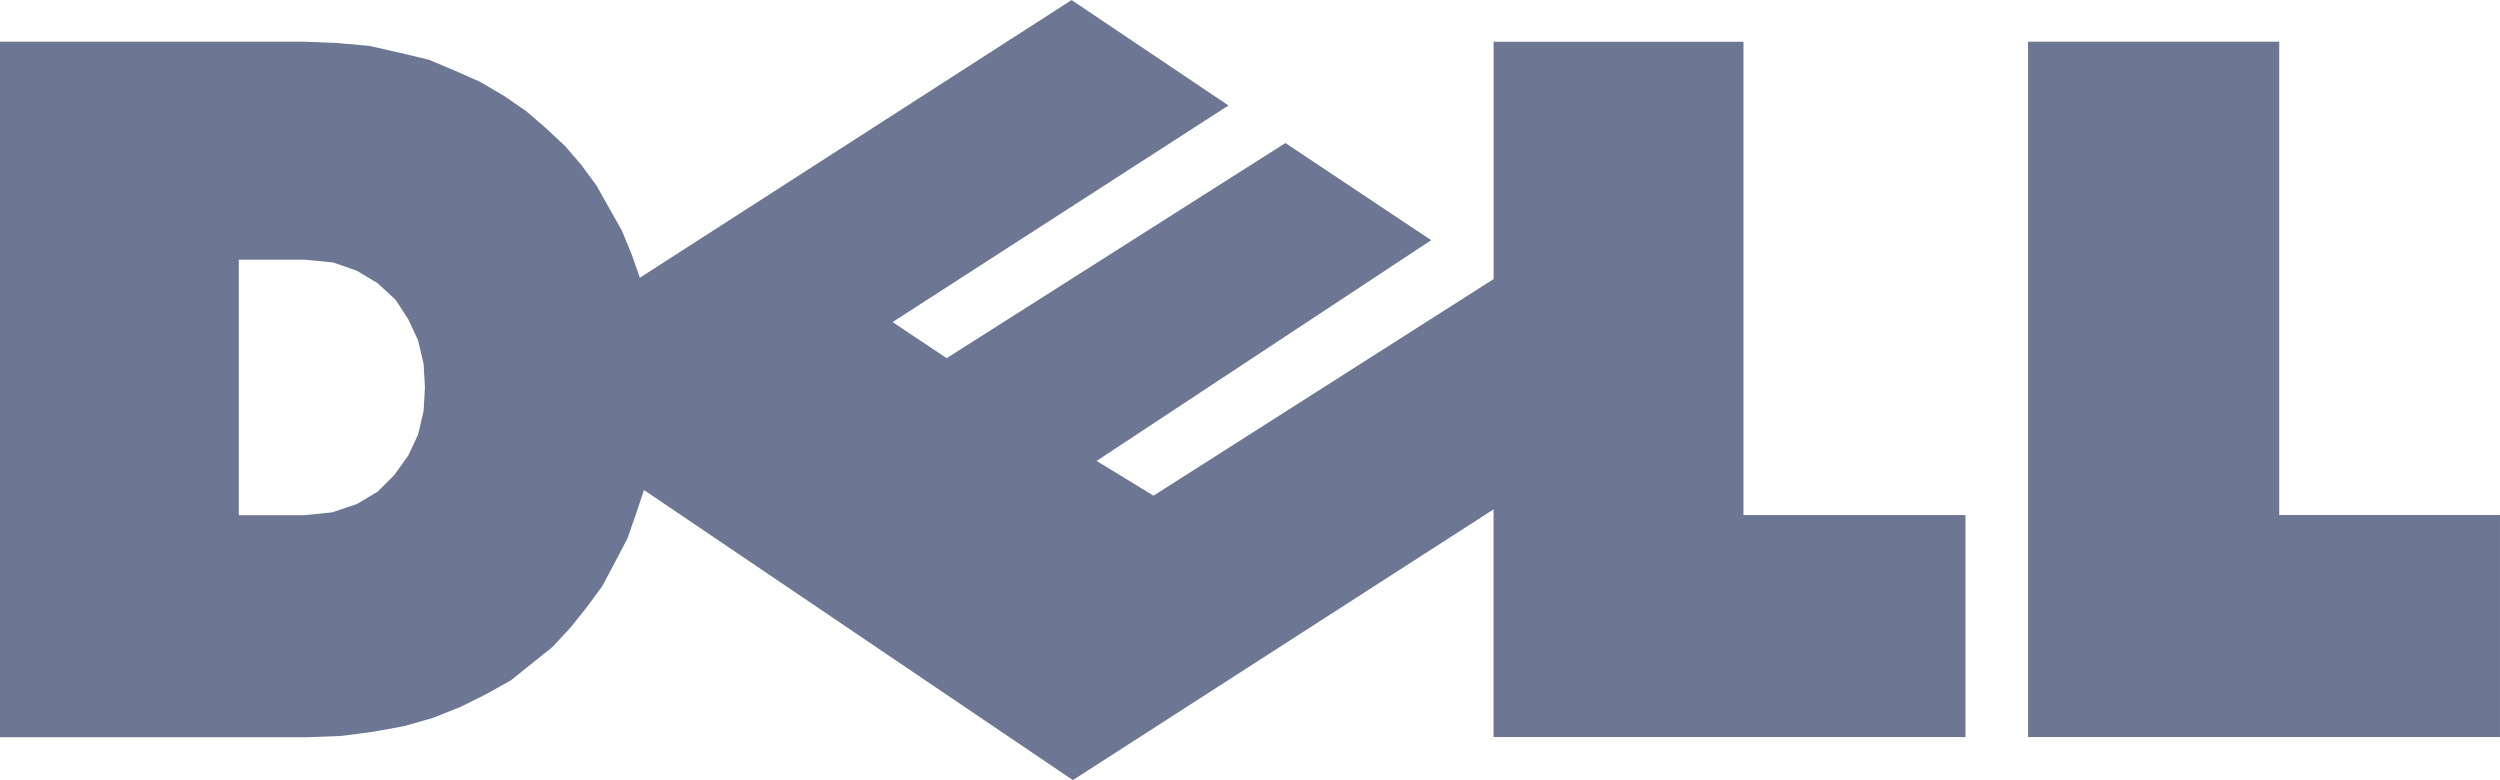 <svg
   version="1.1"
   id="svg1"
   xml:space="preserve"
   width="119.087"
   height="37.16"
   xmlns:inkscape="http://www.inkscape.org/namespaces/inkscape"
   xmlns:sodipodi="http://sodipodi.sourceforge.net/DTD/sodipodi-0.dtd"
   xmlns="http://www.w3.org/2000/svg"
   xmlns:svg="http://www.w3.org/2000/svg"><defs
     id="defs1" /><sodipodi:namedview
     id="namedview1"
     pagecolor="#505050"
     bordercolor="#eeeeee"
     borderopacity="1"
     inkscape:showpageshadow="0"
     inkscape:pageopacity="0"
     inkscape:pagecheckerboard="0"
     inkscape:deskcolor="#d1d1d1" /><inkscape:clipboard
     style="font-variation-settings:normal;opacity:1;vector-effect:none;fill:#6d7793;fill-opacity:1;stroke-width:2.882;stroke-linecap:butt;stroke-linejoin:miter;stroke-miterlimit:4;stroke-dasharray:none;stroke-dashoffset:0;stroke-opacity:1;-inkscape-stroke:none;stop-color:#000000;stop-opacity:1"
     min="231.791,301.137"
     max="350.877,338.297"
     geom-min="231.791,301.137"
     geom-max="350.877,338.297" /><g
     id="g1"
     transform="translate(78.582,-177.086)"><path
       class="cls-1"
       d="m -78.582,179.072 h 14.481 l 1.585,0.064 1.521,0.134 1.458,0.331 1.388,0.331 1.254,0.528 1.19,0.528 1.127,0.662 1.057,0.726 0.923,0.796 0.923,0.859 0.796,0.923 0.726,0.993 0.592,1.057 0.598,1.057 0.465,1.127 0.395,1.127 20.566,-13.227 7.473,5.022 -16.002,10.318 2.578,1.719 16.136,-10.248 6.944,4.628 -15.938,10.515 2.712,1.655 16.199,-10.318 v -11.305 h 11.903 v 22.546 H 15.044 V 212.197 H -7.438 v -10.846 l -20.038,12.896 -20.432,-13.819 -0.395,1.19 -0.395,1.127 -0.592,1.127 -0.598,1.127 -0.726,0.993 -0.796,0.993 -0.859,0.923 -0.993,0.796 -0.993,0.796 -1.19,0.662 -1.19,0.592 -1.324,0.528 -1.388,0.395 -1.458,0.267 -1.521,0.197 -1.655,0.064 H -78.582 v -33.125 0 z m 11.375,10.382 h 3.106 l 1.388,0.134 1.127,0.395 0.993,0.592 0.859,0.796 0.598,0.923 0.465,0.993 0.267,1.127 0.064,1.127 -0.064,1.127 -0.267,1.127 -0.465,0.993 -0.662,0.923 -0.796,0.796 -0.993,0.592 -1.19,0.395 -1.324,0.134 h -3.106 v -12.164 0 z M 18.023,179.072 H 29.989 v 22.546 h 10.515 v 10.579 H 18.023 Z"
       id="path1-0"
       style="fill:#6d7793;fill-opacity:1;fill-rule:evenodd;stroke-width:2.882" /></g></svg>
